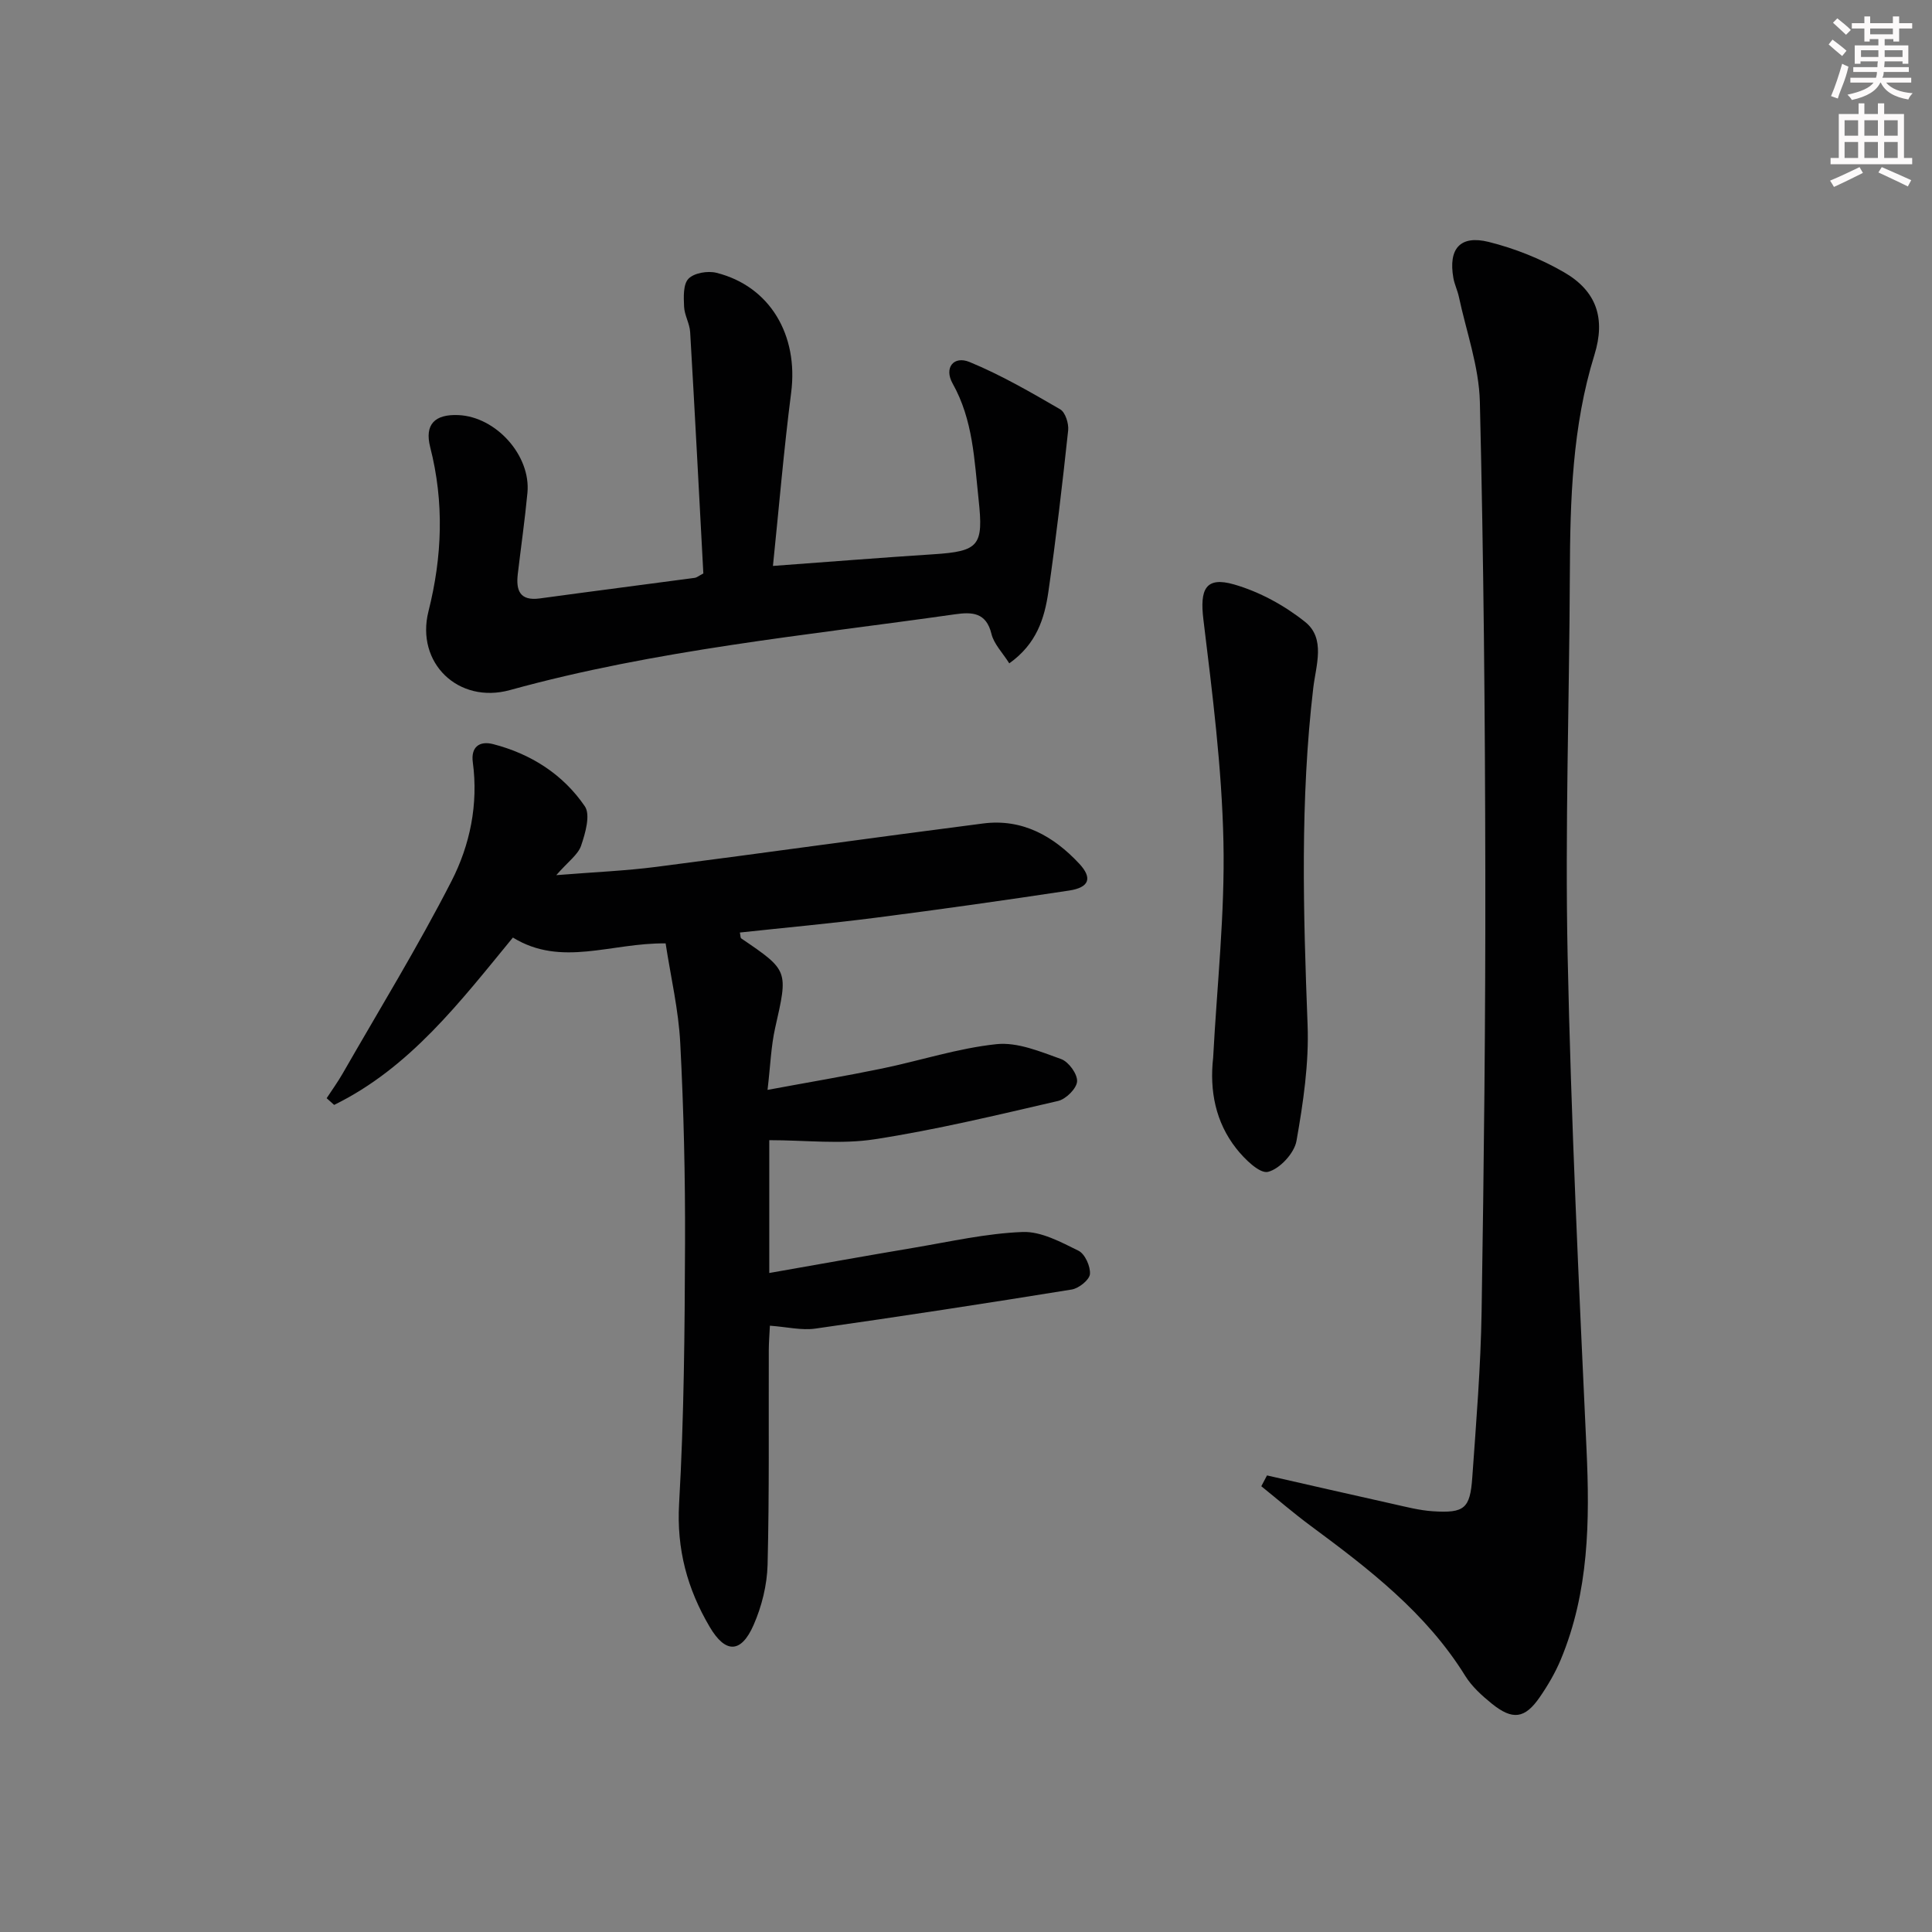 <svg enable-background="new 0 0 400 400" viewBox="0 0 400 400" xmlns="http://www.w3.org/2000/svg"><rect x="0" y="0" width="400" height="400" fill="#808080" stroke="none"/><g fill="#010102"><path d="m137.81 195.32c-11.3-.15-21.54 4.98-31.62-1.21-10.93 13.31-21.34 26.98-37.01 34.65-.52-.46-1.03-.92-1.55-1.39 1.11-1.7 2.3-3.34 3.31-5.1 7.59-13.24 15.59-26.28 22.54-39.85 3.83-7.48 5.58-15.91 4.41-24.6-.43-3.18 1.39-4.48 4.2-3.76 7.83 2.02 14.47 6.25 18.99 12.87 1.21 1.77.11 5.57-.77 8.16-.64 1.87-2.67 3.27-5.14 6.1 7.82-.63 14.32-.89 20.75-1.72 22.56-2.9 45.08-6.09 67.64-8.98 8.08-1.04 14.56 2.61 19.88 8.32 2.8 3 2.07 4.94-2.09 5.57-13.3 2.01-26.61 3.9-39.95 5.61-9.37 1.21-18.78 2.06-28.22 3.08.14.63.1 1.1.29 1.22 9.82 6.67 9.71 6.64 7.02 18.52-.86 3.81-.98 7.78-1.58 12.84 8.51-1.58 16.13-2.86 23.69-4.42 7.93-1.64 15.73-4.21 23.73-5.05 4.33-.45 9.05 1.54 13.37 3.09 1.55.56 3.39 3.09 3.3 4.62-.09 1.47-2.3 3.67-3.93 4.05-12.59 2.91-25.2 5.96-37.96 7.93-7.02 1.09-14.35.19-21.84.19v27.5c10.22-1.79 20.08-3.57 29.96-5.23 7.48-1.26 14.95-2.97 22.48-3.26 3.83-.15 7.93 2.08 11.58 3.88 1.34.66 2.51 3.26 2.37 4.84-.11 1.2-2.3 2.95-3.77 3.19-17.66 2.86-35.35 5.57-53.07 8.09-2.86.41-5.88-.34-9.42-.6-.07 1.56-.22 3.29-.23 5.02-.05 14.83.12 29.66-.25 44.48-.11 4.19-1.2 8.6-2.89 12.45-2.59 5.93-5.84 5.94-9.09.42-4.63-7.85-6.88-16.07-6.34-25.52 1.03-17.93 1.16-35.92 1.23-53.89.05-13.81-.27-27.63-.99-41.42-.34-6.87-1.96-13.69-3.03-20.69z"/><path d="m262.32 305.47c8.68 1.97 17.36 3.97 26.05 5.9 2.74.61 5.51 1.34 8.29 1.52 6.52.42 7.71-.54 8.16-7 .81-11.44 1.75-22.89 1.93-34.34.48-30.31.82-60.62.77-90.94-.05-32.47-.35-64.95-1.13-97.41-.18-7.3-2.81-14.55-4.36-21.81-.28-1.29-.89-2.52-1.12-3.81-1.08-6.06 1.37-8.97 7.32-7.49 5.4 1.35 10.78 3.49 15.59 6.28 6.76 3.91 8.62 9.56 6.29 17.1-4.6 14.83-5.03 30.07-5.09 45.41-.1 26.3-1.01 52.62-.46 78.91.71 34.09 2.33 68.17 3.91 102.23.69 14.89.51 29.56-5.32 43.56-1.14 2.73-2.67 5.35-4.36 7.8-3.08 4.47-5.62 4.82-9.93 1.34-2.05-1.66-4.13-3.54-5.5-5.75-8.1-13.07-19.97-22.16-32.05-31.1-3.49-2.58-6.78-5.43-10.17-8.16.4-.75.79-1.49 1.18-2.24z"/><path d="m208.96 137.34c-1.39-2.21-3.18-4-3.69-6.1-1.09-4.49-4.05-4.55-7.53-4.06-30.86 4.39-61.95 7.35-92.15 15.69-10.69 2.95-19.57-5.62-16.88-16.3 2.86-11.35 3.27-22.59.36-33.98-1.2-4.7.92-6.87 5.85-6.65 7.8.35 15.01 8.38 14.28 16.09-.53 5.62-1.34 11.22-2 16.83-.39 3.37.41 5.6 4.55 5.04 10.68-1.46 21.38-2.83 32.07-4.26.46-.06.87-.43 1.8-.91-.89-16.54-1.75-33.26-2.73-49.97-.1-1.78-1.19-3.51-1.26-5.29-.09-1.97-.21-4.62.92-5.77 1.17-1.2 3.99-1.67 5.78-1.22 11.08 2.78 17.01 12.89 15.47 24.82-1.52 11.81-2.51 23.68-3.77 35.87 11.46-.84 22.31-1.71 33.18-2.41 9.53-.61 10.43-1.78 9.4-11.33-.89-8.23-1.14-16.48-5.38-24.03-1.82-3.24.2-5.82 3.53-4.44 6.5 2.68 12.65 6.25 18.75 9.79 1.06.62 1.79 2.94 1.64 4.36-1.2 11.17-2.5 22.34-4.1 33.46-.8 5.43-2.4 10.72-8.09 14.77z"/><path d="m251.17 218.98c.79-14.91 2.45-29.83 2.13-44.72-.33-15.36-2.29-30.72-4.15-46-.76-6.25.43-8.96 6.34-7.26 5.25 1.51 10.44 4.34 14.72 7.76 4.29 3.43 2.24 9 1.69 13.65-2.74 23.21-2.07 46.44-1.18 69.72.31 8.01-.9 16.17-2.3 24.1-.45 2.53-3.47 5.79-5.89 6.39-1.73.43-4.88-2.67-6.58-4.84-4.29-5.46-5.55-11.96-4.78-18.8z"/></g><path d="m378.6 9.2.8-1c.9.7 1.9 1.4 2.9 2.3l-.9 1.1c-1.1-.9-2-1.7-2.8-2.4zm.5 10.7c.9-2.1 1.6-4.3 2.3-6.7.4.2.8.4 1.3.6-.7 3.1-1.5 4.3-2.2 6.6zm.4-15.2.9-.9c1 .8 2 1.6 2.8 2.4l-1 1c-1-.9-1.9-1.8-2.7-2.5zm12.5-1.3h1.2v1.4h2.7v1.1h-2.7v2.7h-1.2v-.5h-1.8v1.3h4.9v3.8h-1.2v-.5h-3.7c0 .4-.1.9-.1 1.2h5.1v1h-5.2c0 .5-.1.9-.3 1.2h6v1h-5.2c1.1 1.3 2.9 2 5.5 2.2-.4.4-.7.8-.9 1.3-2.9-.5-4.8-1.6-5.7-3.5h-.1c-.8 1.7-2.7 2.9-5.9 3.6-.2-.4-.6-.8-.9-1.1 2.8-.6 4.6-1.4 5.4-2.5h-4.8v-1h5.3c.1-.3.2-.7.2-1.2h-4.9v-1h5c0-.4 0-.8.1-1.2h-3.6v.5h-1.2v-3.8h4.9v-1.3h-1.8v.5h-1.1v-2.7h-2.6v-1.1h2.6v-1.4h1.2v1.4h4.7v-1.4zm-6.7 8.4h3.6c0-.4 0-.9 0-1.4h-3.6zm1.9-4.7h4.7v-1.2h-4.7zm6.7 3.3h-3.7v1.4h3.7z" fill="#fcfafa"/><path d="m384.7 21.4h1.3v2.2h2.8v-2.2h1.3v2.2h4.1v9.1h1.7v1.3h-16.9v-1.3h1.7v-9.1h4.1v-2.2zm.3 13.2.7 1.2c-1.8.9-3.8 1.9-6 2.9-.2-.4-.5-.8-.8-1.3 2.4-1 4.4-2 6.1-2.8zm-3.1-6.5h2.8v-3.2h-2.8zm0 4.6h2.8v-3.3h-2.8v3.2zm4.1-4.6h2.8v-3.2h-2.8zm0 4.6h2.8v-3.3h-2.8zm3.6 1.9c2.1.9 4.1 1.8 6.1 2.7l-.7 1.3c-2.2-1.1-4.2-2-6.1-2.9zm3.3-9.7h-2.8v3.2h2.8zm-2.8 7.8h2.8v-3.3h-2.8z" fill="#fcfafa"/></svg>